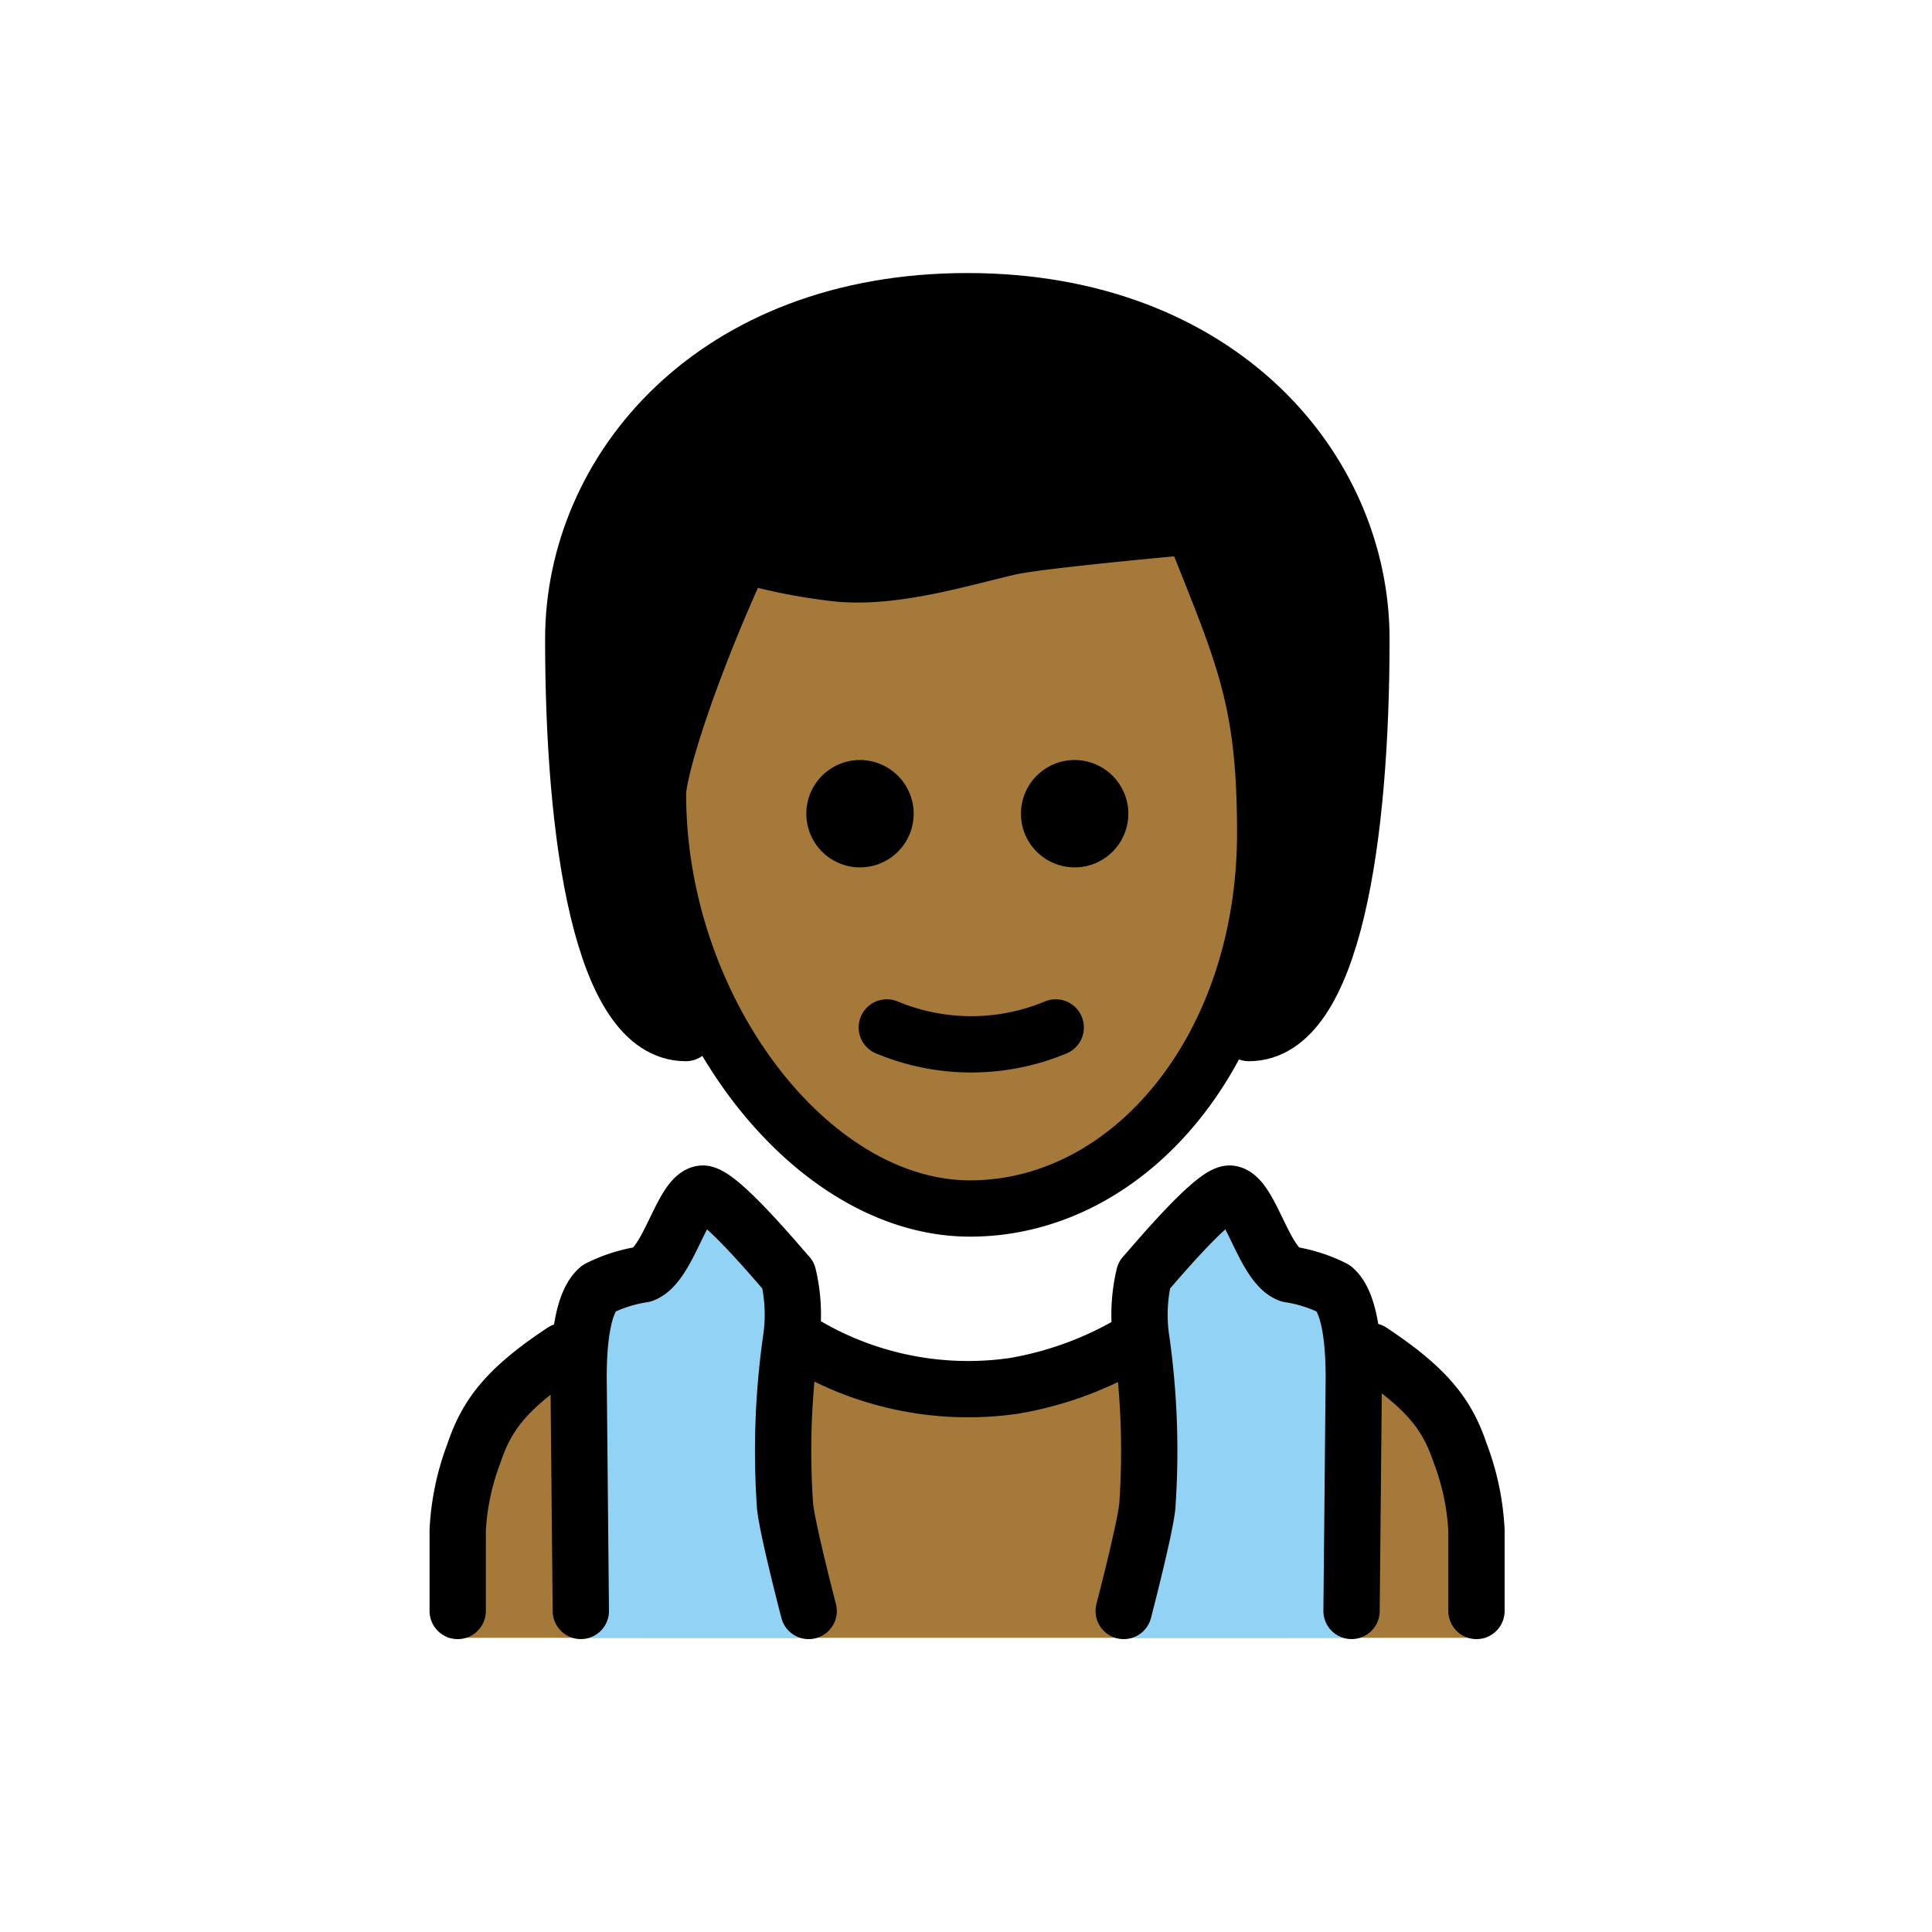 <svg id="emoji" xmlns="http://www.w3.org/2000/svg" viewBox="0 0 68.635 68.635">
  <g id="hair">
    <path d="M24.365,36.7c-3,0-4-7-4-14,0-6,5-12,14-12s14,6,14,12c0,7-1,14-4,14" fill="#000000"/>
  </g>
  <g id="skin">
    <path d="M52.954,58.184a.901.901,0,0,1-.953-.953v-2.86c0-4.29-4.29-8.389-8.293-8.579-5.91,4.766-11.916,4.766-17.826,0-4.004.191-9.247,4.29-9.247,8.579v2.86a.901.901,0,0,1-.953.953" fill="#a57939"/>
    <path d="M23.265,29.292c-.1,7.674,4.1,13.429,11,13.429,7.1,0,11.1-5.755,11.1-13.429,0-4.796-3-9.592-3-9.592-8,0-10,2.878-16,.959A16.206,16.206,0,0,0,23.265,29.292Z" fill="#a57939"/>
  </g>
  <g id="color">
    <path d="M28.999,58.184s-.909-3.607-.909-4.179l-.016-6.263c0-4.29-3.444-4.722-3.444-4.722l-3.38,2.871-.734,8.355.13,3.937Z" fill="#92d3f5"/>
    <path d="M39.65,58.184s.91-3.607.91-4.179l.016-6.263c0-4.29,3.444-4.722,3.444-4.722l3.38,2.871.734,8.355-.13,3.937Z" fill="#92d3f5"/>
  </g>
  <g id="line">
    <path d="M20.634,57.229l-.08-8.291c0-.955.078-2.634.713-3.164a5.278,5.278,0,0,1,1.573-.501c.901-.315,1.384-2.764,2.098-2.868.579-.085,2.921,2.764,3.064,2.9a6.029,6.029,0,0,1,.115,2.168,28.13,28.13,0,0,0-.226,6.056c.1.879.837,3.701.837,3.701" fill="none" stroke="#000" stroke-linecap="round" stroke-linejoin="round" stroke-width="2"/>
    <path d="M48.014,57.229l.08-8.291c0-.955-.078-2.634-.713-3.164a5.277,5.277,0,0,0-1.573-.501c-.901-.315-1.384-2.764-2.098-2.868-.579-.085-2.921,2.764-3.064,2.9a6.029,6.029,0,0,0-.115,2.168,28.117,28.117,0,0,1,.226,6.056c-.1.879-.837,3.701-.837,3.701" fill="none" stroke="#000" stroke-linecap="round" stroke-linejoin="round" stroke-width="2"/>
    <path d="M31.505,36.5a7.796,7.796,0,0,0,6,0" fill="none" stroke="#000000" stroke-linecap="round" stroke-linejoin="round" stroke-width="2"/>
    <path d="M32.459,28.907A1.907,1.907,0,1,1,30.552,27a1.912,1.912,0,0,1,1.907,1.907" fill="#000000"/>
    <path d="M40.084,28.907A1.907,1.907,0,1,1,38.178,27a1.912,1.912,0,0,1,1.907,1.907" fill="#000000"/>
    <path d="M23.375,28.216c0,7.626,5.366,14.716,11.085,14.716s10.486-5.72,10.486-13.346c0-4.766-.756-6.295-2.581-10.886,0,0-5.447.486-6.508.734-1.696.392-4.049,1.129-6.067.942A20.196,20.196,0,0,1,26.365,19.7C24.515,23.7,23.375,27.299,23.375,28.216Z" fill="none" stroke="#000000" stroke-linejoin="round" stroke-width="2"/>
    <path d="M28.22,47.532A11.388,11.388,0,0,0,36,49.236h0a12.336,12.336,0,0,0,3.967-1.394" fill="none" stroke="#000000" stroke-linecap="round" stroke-linejoin="round" stroke-width="2"/>
    <path d="M16.26,57.23v-2.86a8.919,8.919,0,0,1,.575-2.737c.447-1.328,1.107-2.268,3.172-3.634" fill="none" stroke="#000000" stroke-linecap="round" stroke-linejoin="round" stroke-width="2"/>
    <path d="M24.365,36.7c-3,0-4-7-4-14,0-6,5-12,14-12s14,6,14,12c0,7-1,14-4,14" fill="none" stroke="#000000" stroke-linecap="round" stroke-linejoin="round" stroke-width="2"/>
    <path d="M52.452,57.23v-2.86a8.918,8.918,0,0,0-.575-2.737C51.43,50.306,50.77,49.366,48.705,48" fill="none" stroke="#000000" stroke-linecap="round" stroke-linejoin="round" stroke-width="2"/>
  </g>
</svg>

